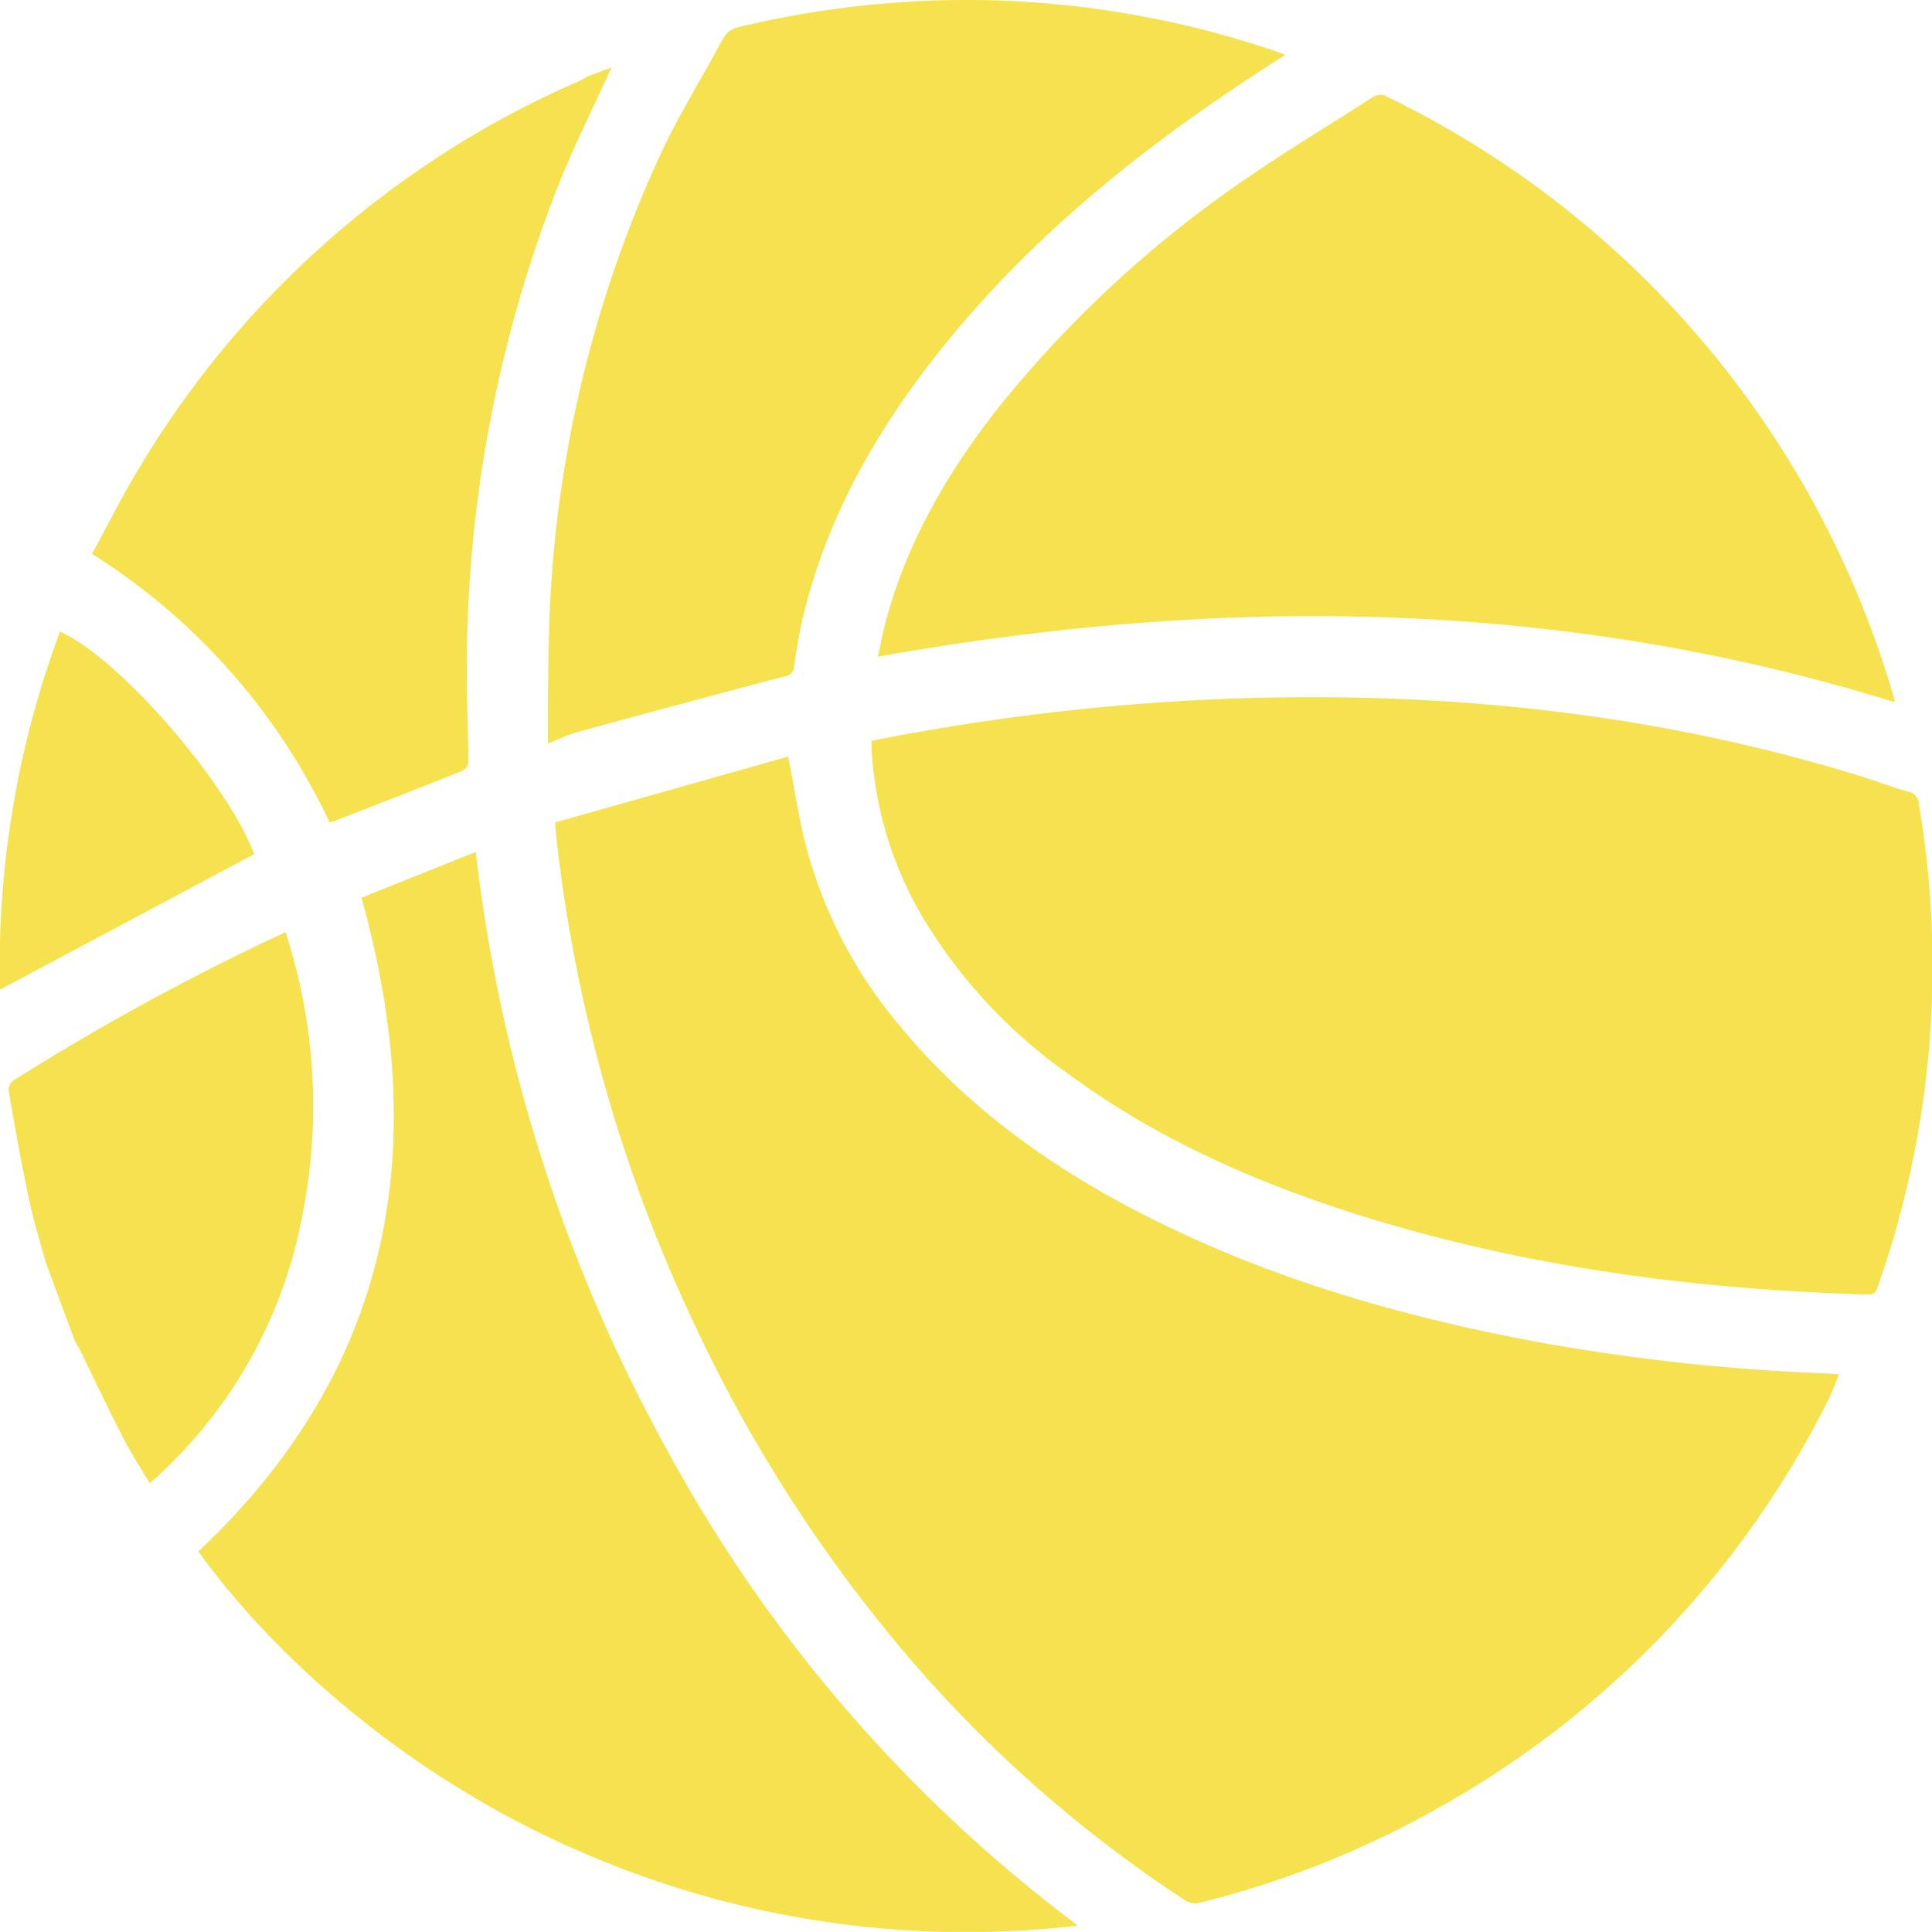 <svg xmlns="http://www.w3.org/2000/svg" viewBox="0 0 187.08 187.07"><defs><style>.cls-1{fill:#f5e24e;}</style></defs><g id="Capa_2" data-name="Capa 2"><g id="Layer_1" data-name="Layer 1"><path class="cls-1" d="M59.22,6.53c-1.71,3.76-3.57,7.46-5.11,11.29A128.27,128.27,0,0,0,45.2,65.61c0,2.69.14,5.39.16,8.09a1.15,1.15,0,0,1-.51.91c-4.13,1.65-8.29,3.27-12.43,4.88a5,5,0,0,1-.51.14,61.75,61.75,0,0,0-23-26c1.43-2.63,2.76-5.27,4.27-7.81A92.67,92.67,0,0,1,41.37,15.9,90.5,90.5,0,0,1,56,7.89a8.05,8.05,0,0,0,.91-.5Z"/><path class="cls-1" d="M4.4,122.15c-.53-2-1.14-3.9-1.56-5.88-.75-3.54-1.4-7.1-2-10.66a1.14,1.14,0,0,1,.38-.93A234.36,234.36,0,0,1,27.65,90.26a54.22,54.22,0,0,1,1.6,27.56A45.55,45.55,0,0,1,14.5,143.63c-.89-1.5-1.79-2.88-2.54-4.33-1.48-2.88-2.86-5.81-4.29-8.72-.13-.25-.29-.49-.43-.73Z"/><path class="cls-1" d="M76.32,73.26c.59,3,1,5.81,1.69,8.54a44.83,44.83,0,0,0,9.24,17.68c6.52,7.87,14.67,13.65,23.71,18.25,11.81,6,24.39,9.66,37.35,12.11A198.47,198.47,0,0,0,177.08,133l1,.09c-.35.83-.64,1.63-1,2.38a92.71,92.71,0,0,1-37.72,39.55A91.72,91.72,0,0,1,116,184.29a1.89,1.89,0,0,1-1.29-.31,126.11,126.11,0,0,1-29.89-27.35A142.2,142.2,0,0,1,67.18,128.1,148,148,0,0,1,53.84,80.77c0-.28-.05-.56-.09-1.13Z"/><path class="cls-1" d="M84.4,71.73A221.77,221.77,0,0,1,121,67.59c20.25-.55,40.15,1.63,59.55,7.69,1.43.45,2.83,1,4.26,1.39a1.25,1.25,0,0,1,1,1.2,93.63,93.63,0,0,1-4,46.78c-.16.47-.33.72-.91.7-17.11-.49-33.94-2.75-50.27-8-9.7-3.14-18.93-7.28-27.19-13.37A49.71,49.71,0,0,1,89.11,88.41a35.85,35.85,0,0,1-4.72-16C84.38,72.18,84.39,72,84.4,71.73Z"/><path class="cls-1" d="M183.48,68C151,57.91,118.16,57.67,85,63.59c.23-1,.4-2,.63-2.86,2-7.91,6-14.83,11-21.2A110.76,110.76,0,0,1,120.7,17.28c4-2.76,8.12-5.22,12.17-7.84a1.28,1.28,0,0,1,1.47-.06,93.6,93.6,0,0,1,49,58C183.39,67.52,183.41,67.67,183.48,68Z"/><path class="cls-1" d="M104.38,186.46A93.33,93.33,0,0,1,57,179.64c-17.13-7.2-30.44-19.17-37.79-29.41C38,132.53,41.78,111.2,35,86.93l11.07-4.44a157,157,0,0,0,18.57,58A142.17,142.17,0,0,0,104.38,186.46Z"/><path class="cls-1" d="M53.06,72c0-3.77,0-7.23.1-10.68a117.55,117.55,0,0,1,11-46.81c1.75-3.67,3.9-7.14,5.83-10.72A2.25,2.25,0,0,1,71.62,2.6,94.72,94.72,0,0,1,94.37,0a93.16,93.16,0,0,1,29.09,4.94c.27.09.53.2,1,.37-1.25.81-2.38,1.53-3.5,2.27-11.06,7.28-21.24,15.58-29.6,25.94C85,41.42,80,50.08,77.68,60.08c-.33,1.46-.57,2.93-.78,4.41a1,1,0,0,1-.89,1q-9.86,2.59-19.7,5.29C55.31,71,54.34,71.48,53.06,72Z"/><path class="cls-1" d="M0,95.83A92.66,92.66,0,0,1,5.81,61.16c5.66,2.47,16.26,14.69,18.8,21.55Z"/></g></g></svg>